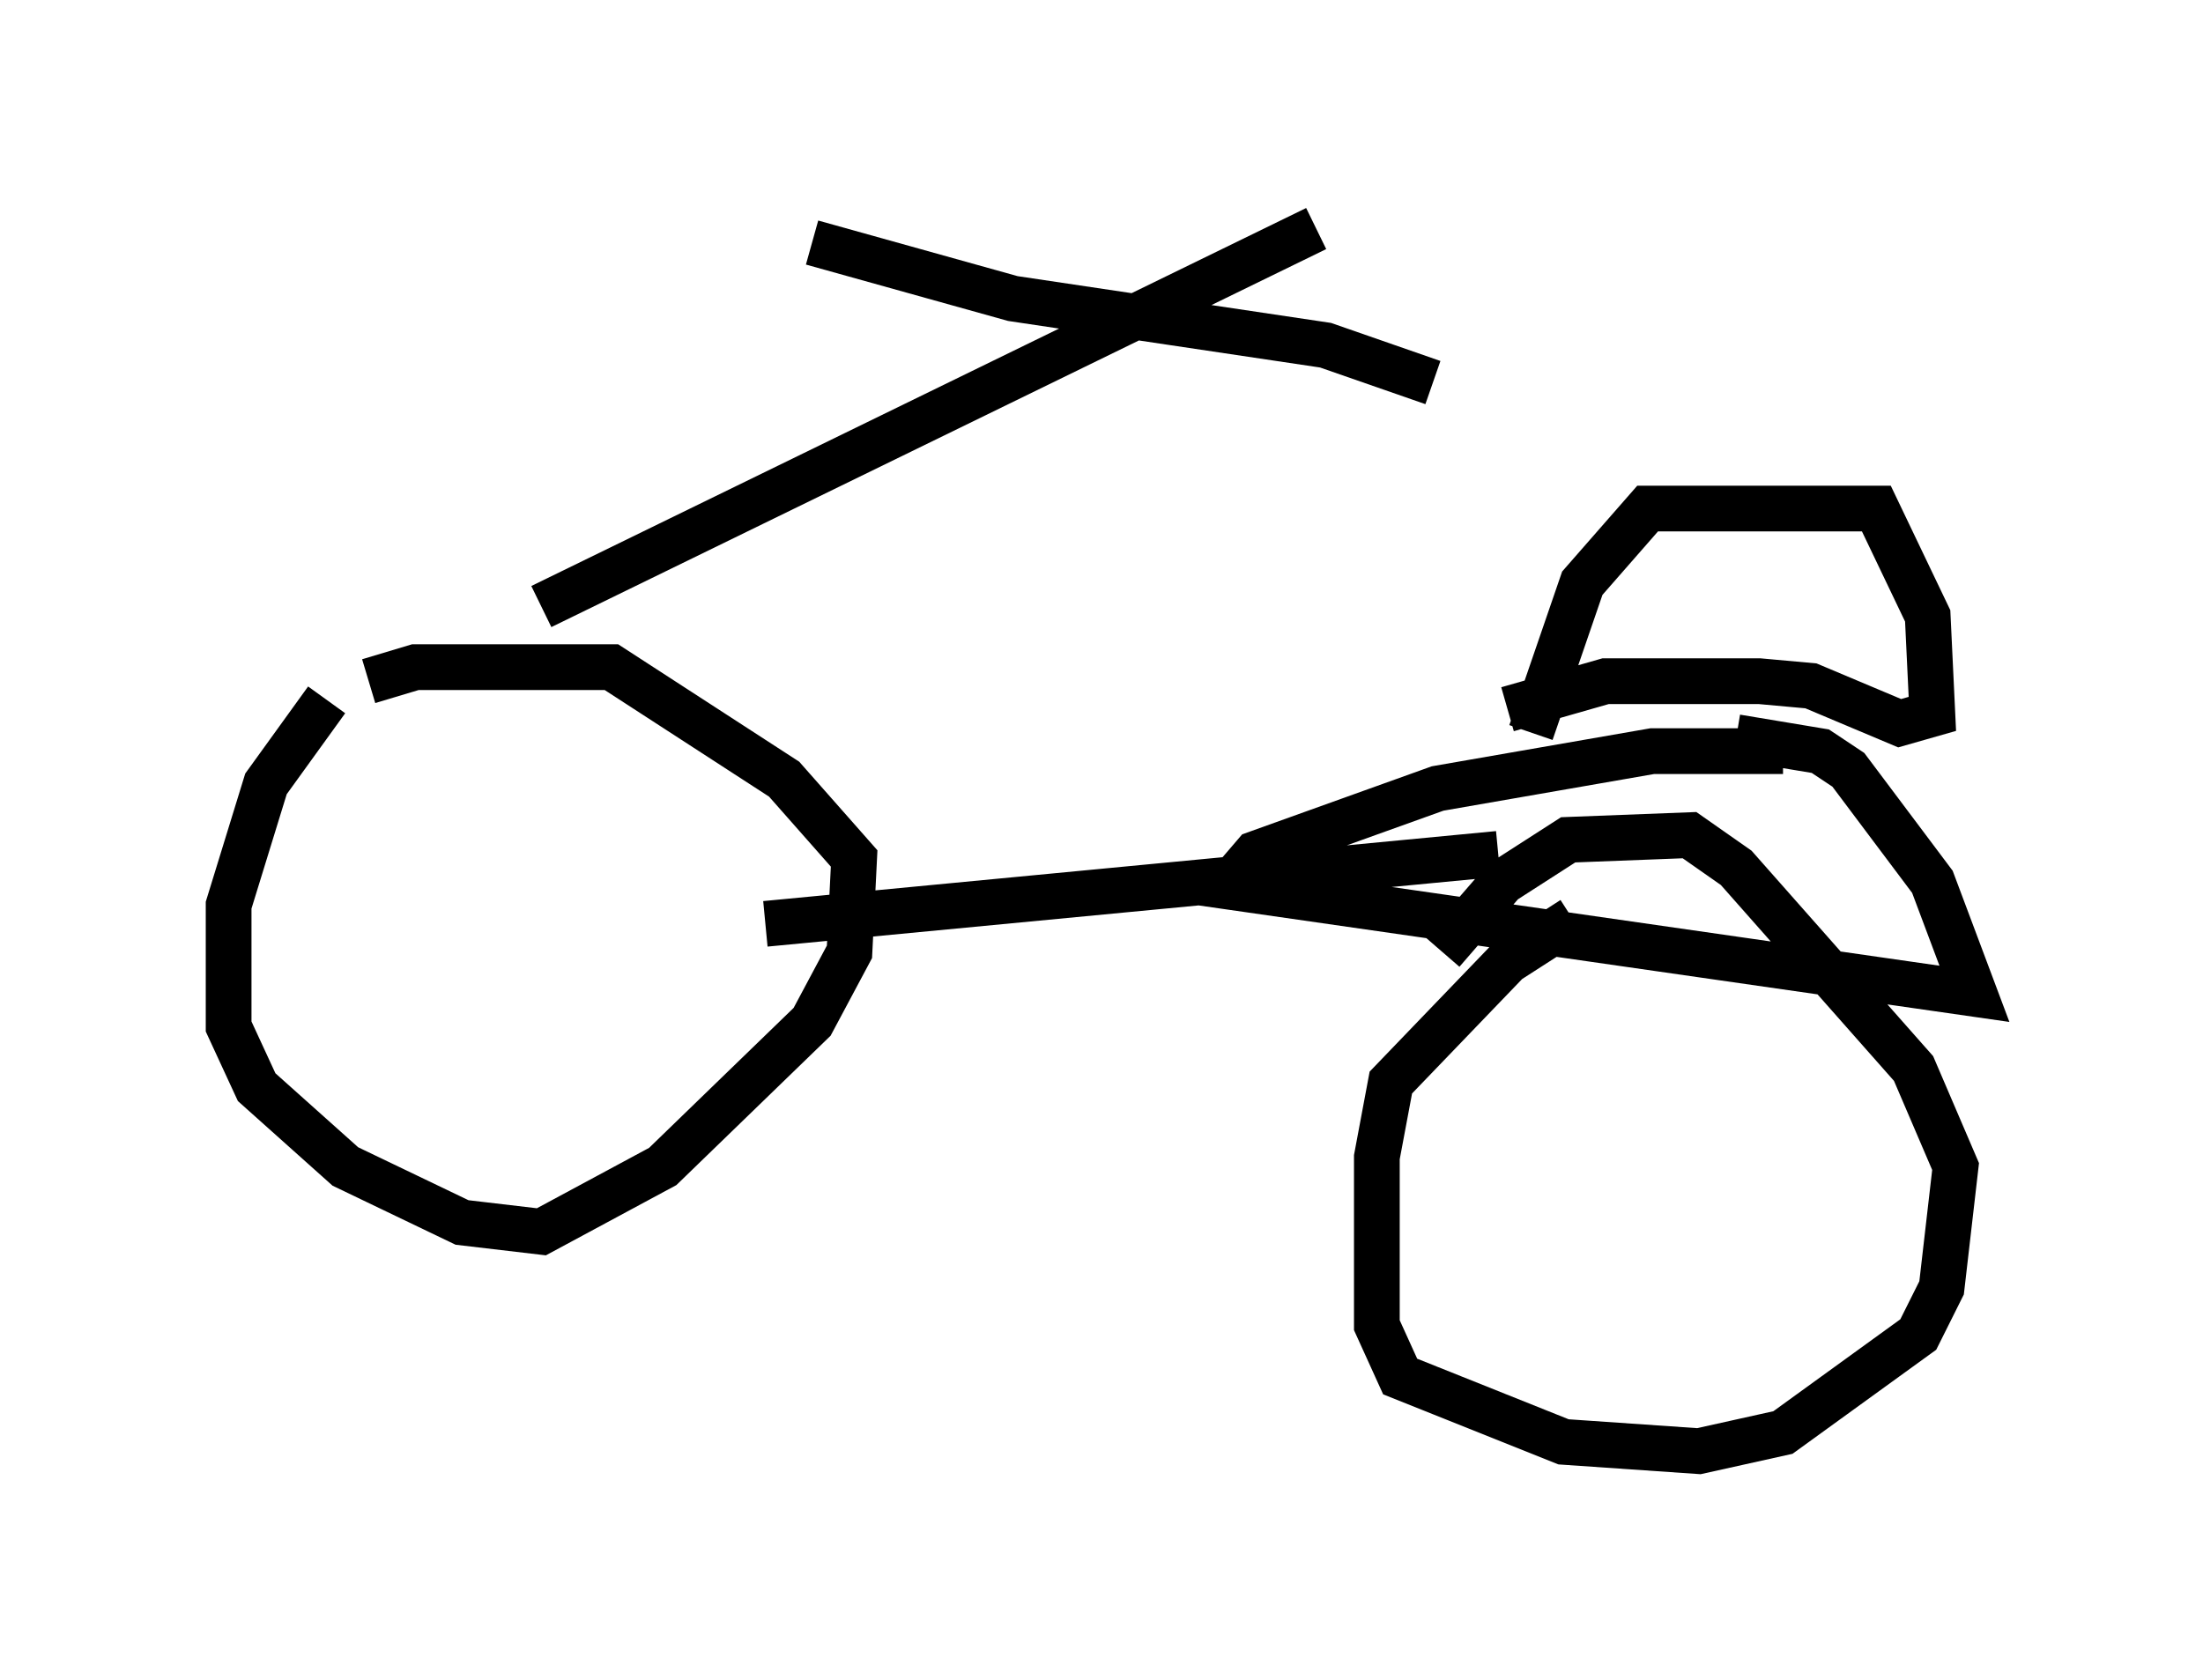 <?xml version="1.0" encoding="utf-8" ?>
<svg baseProfile="full" height="36.746" version="1.1" width="48.18" xmlns="http://www.w3.org/2000/svg" xmlns:ev="http://www.w3.org/2001/xml-events" xmlns:xlink="http://www.w3.org/1999/xlink"><defs /><rect fill="white" height="36.746" width="48.18" x="0" y="0" /><path d="M10.513, 13.983 m-3.369, 1.327 l-1.327, 1.838 -0.817, 2.654 l0.0, 2.654 0.613, 1.327 l1.94, 1.735 2.552, 1.225 l1.735, 0.204 2.654, -1.429 l3.267, -3.165 0.817, -1.531 l0.102, -2.042 -1.531, -1.735 l-3.777, -2.45 -4.288, 0.0 l-1.021, 0.306 m30.932, 1.531 l-2.858, 0.0 -4.696, 0.817 l-3.981, 1.429 -0.613, 0.715 l16.334, 2.348 -0.919, -2.45 l-1.838, -2.45 -0.613, -0.408 l-1.838, -0.306 m-21.234, 4.083 l16.027, -1.531 m-20.927, -5.41 l16.946, -8.269 m-11.025, 0.306 l4.39, 1.225 6.84, 1.021 l2.348, 0.817 m2.144, 7.656 l1.123, -3.267 1.429, -1.633 l5.002, 0.0 1.123, 2.348 l0.102, 2.144 -0.715, 0.204 l-1.94, -0.817 -1.123, -0.102 l-3.369, 0.0 -2.144, 0.613 m1.429, 4.594 l-1.429, 0.919 -2.552, 2.654 l-0.306, 1.633 0.0, 3.675 l0.51, 1.123 3.573, 1.429 l2.96, 0.204 1.838, -0.408 l2.96, -2.144 0.51, -1.021 l0.306, -2.654 -0.919, -2.144 l-3.879, -4.39 -1.021, -0.715 l-2.654, 0.102 -1.429, 0.919 l-1.327, 1.531 " fill="none" stroke="black" stroke-width="1" /></svg>